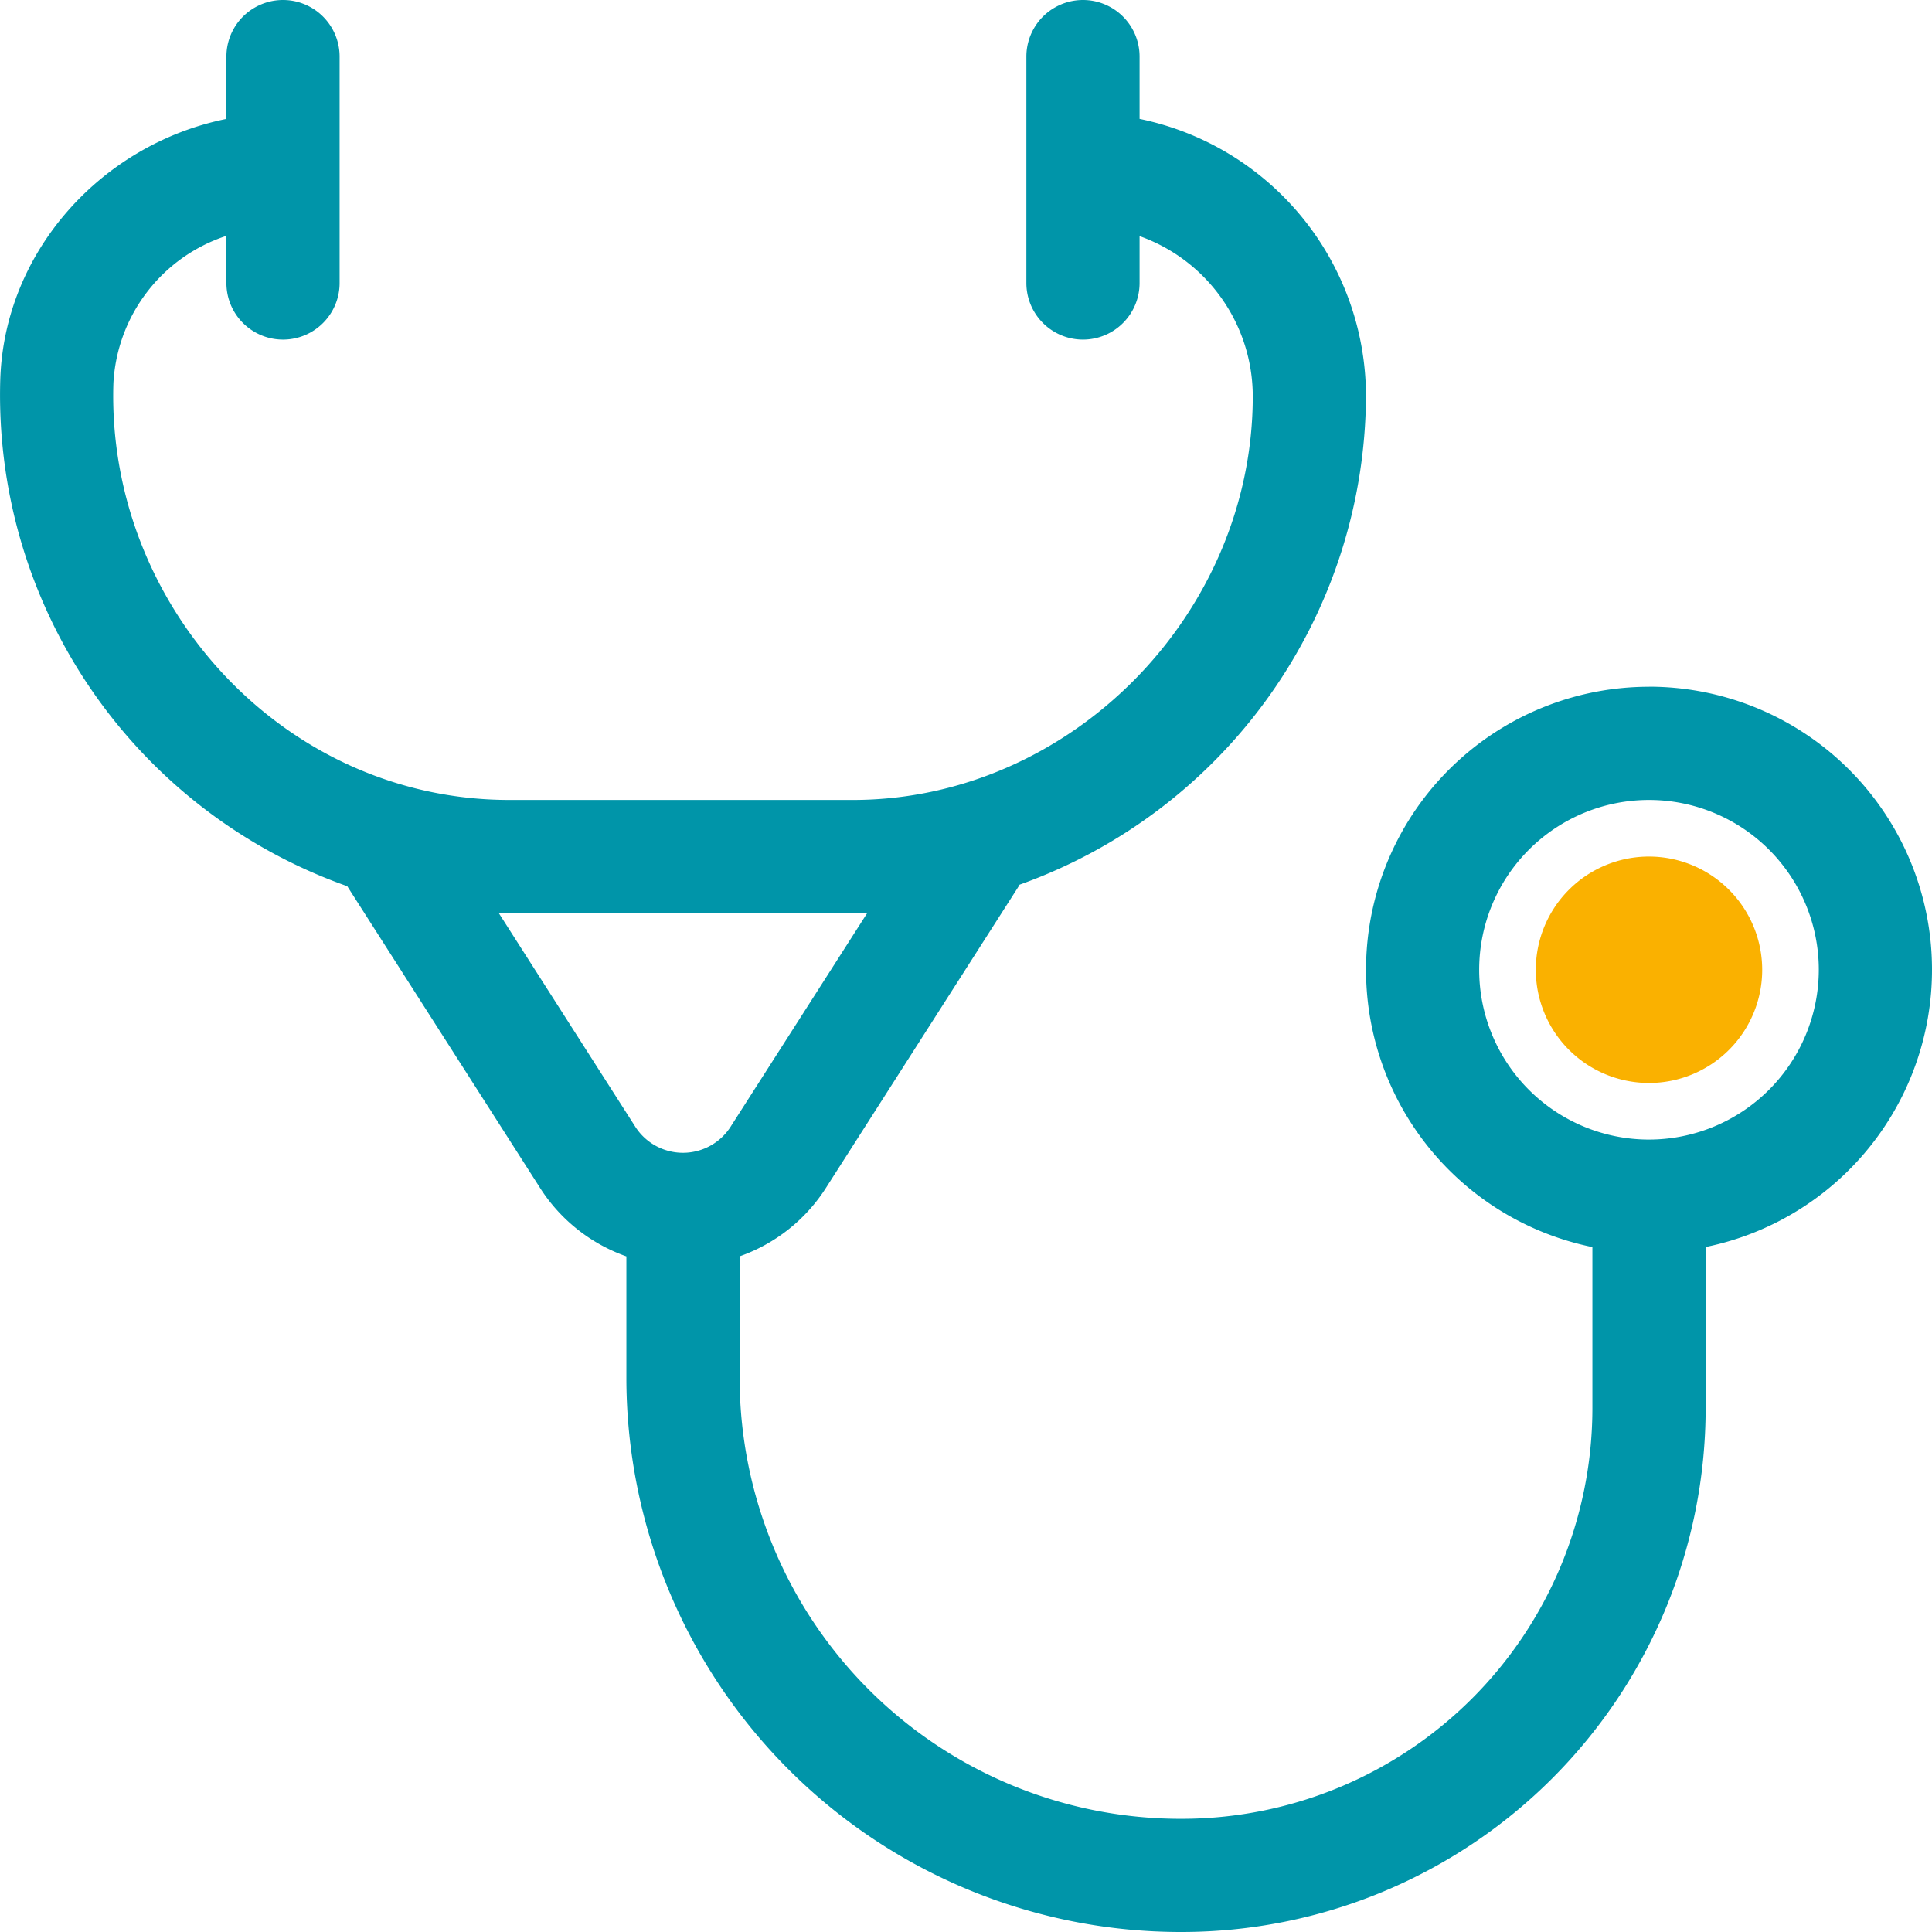 <svg xmlns="http://www.w3.org/2000/svg" width="176" height="176" viewBox="0 0 176 176">
  <g id="stethoscope" transform="translate(0)">
    <path id="Trazado_478" data-name="Trazado 478" d="M150.219,62.562a25.783,25.783,0,0,0-5.156,51.044v14.7a37.425,37.425,0,0,1-37.383,37.383,40.179,40.179,0,0,1-40.3-39.961V114.447a15.372,15.372,0,0,0,7.937-6.351L92.756,80.808c.044-.07.081-.142.122-.214a47.529,47.529,0,0,0,31.559-44.5,25.826,25.826,0,0,0-20.625-25.263V5.156a5.156,5.156,0,0,0-10.312,0V25.781a5.156,5.156,0,0,0,10.312,0v-4.27a15.5,15.5,0,0,1,10.312,14.582c0,19.937-16.687,36.781-36.437,36.781H46.406c-20.555,0-36.723-17.726-36.075-37.97A14.952,14.952,0,0,1,20.625,21.487v4.294a5.156,5.156,0,0,0,10.312,0V5.156a5.156,5.156,0,1,0-10.312,0v5.676C9.235,13.139.4,22.908.024,34.575A47.458,47.458,0,0,0,31.639,80.733c.015.026.027.051.043.075L49.124,108.1a15.389,15.389,0,0,0,7.938,6.353v11.278A50.5,50.5,0,0,0,107.68,176a47.749,47.749,0,0,0,47.7-47.7v-14.7a25.783,25.783,0,0,0-5.156-51.044ZM45.433,83.175c.324.007.649.012.974.012H77.688c.442,0,.881-.008,1.321-.02l-12.4,19.392-.024.039a5.156,5.156,0,0,1-8.739,0l-.024-.039Zm104.786,20.637a15.469,15.469,0,1,1,15.469-15.469A15.486,15.486,0,0,1,150.219,103.812Zm0,0" fill="#0095a9"/>
    <path id="Trazado_479" data-name="Trazado 479" d="M417.313,227a10.312,10.312,0,1,0,10.313,10.312A10.324,10.324,0,0,0,417.313,227Zm0,0" transform="translate(-267.094 -148.969)" fill="#fab100"/>
  </g>
</svg>

